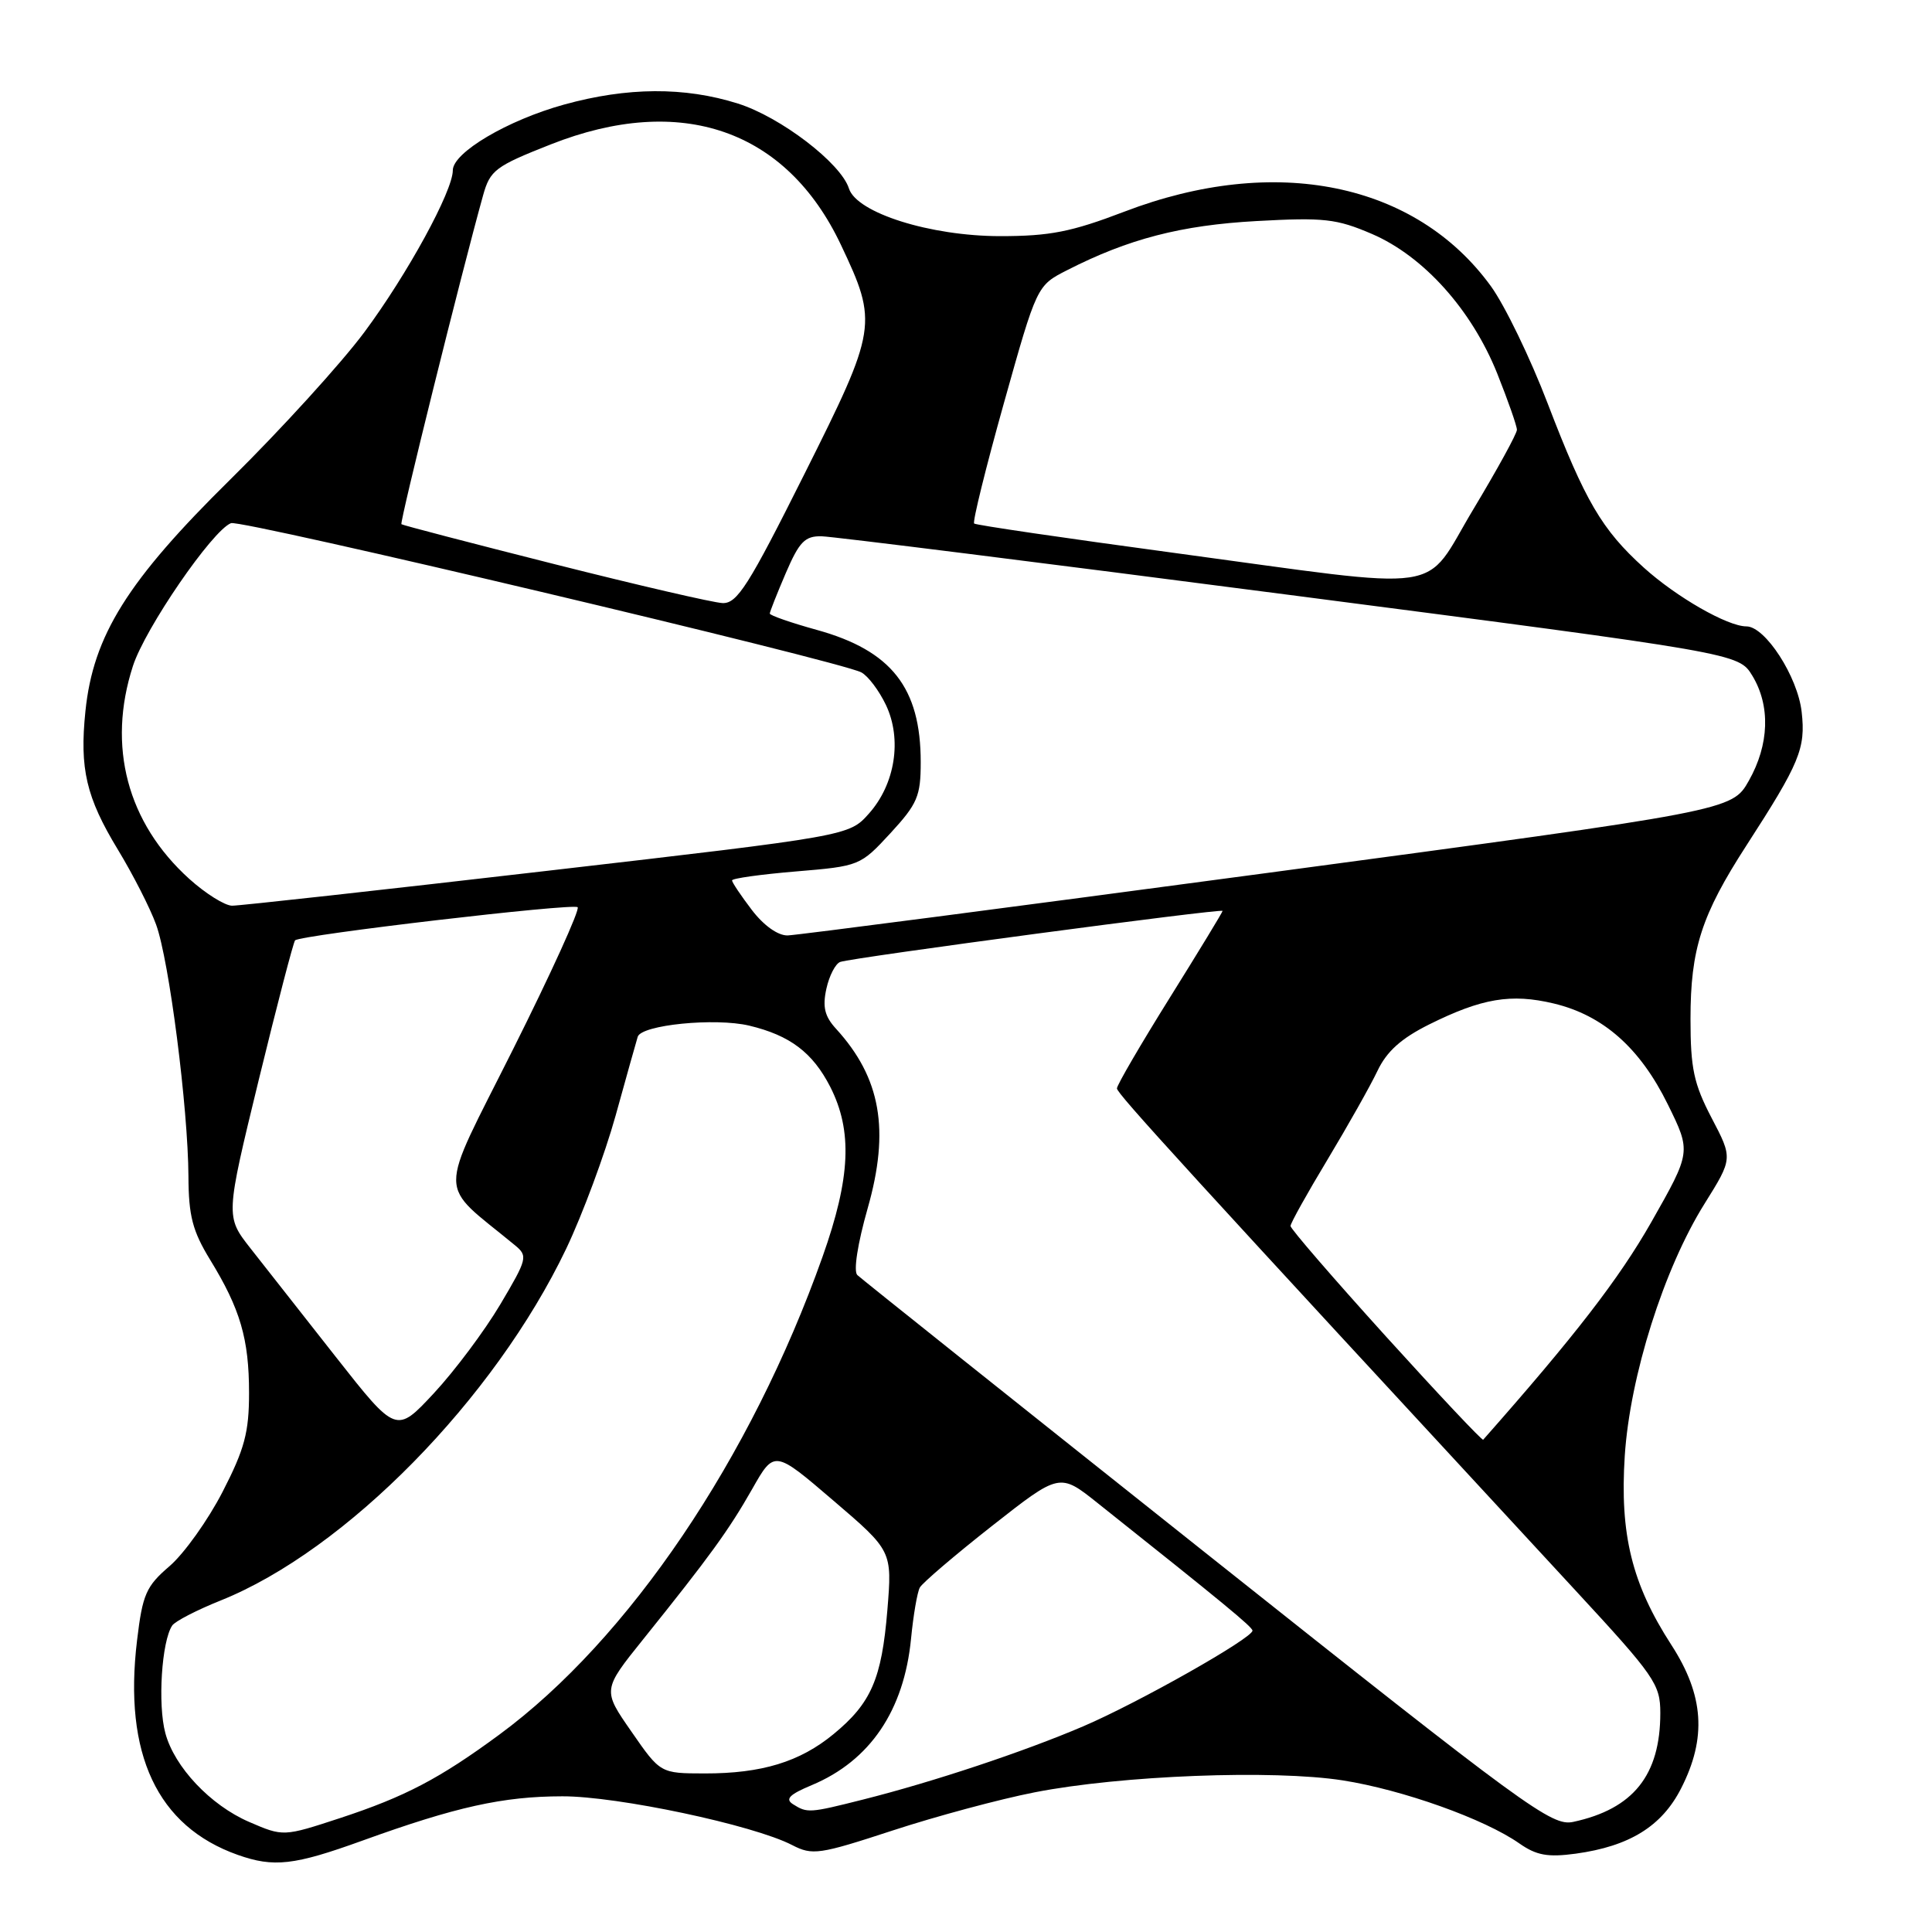 <?xml version="1.0" encoding="UTF-8" standalone="no"?>
<!DOCTYPE svg PUBLIC "-//W3C//DTD SVG 1.1//EN" "http://www.w3.org/Graphics/SVG/1.1/DTD/svg11.dtd" >
<svg xmlns="http://www.w3.org/2000/svg" xmlns:xlink="http://www.w3.org/1999/xlink" version="1.1" viewBox="0 0 256 256">
 <g >
 <path fill="currentColor"
d=" M 48.00 243.90 C 60.42 239.41 66.65 238.03 74.50 238.02 C 81.81 238.00 99.82 241.82 104.96 244.48 C 107.65 245.87 108.54 245.74 118.28 242.55 C 124.02 240.67 132.49 238.39 137.11 237.49 C 148.53 235.25 168.71 234.47 177.92 235.91 C 185.84 237.15 196.70 241.02 201.33 244.27 C 203.59 245.85 205.09 246.12 208.79 245.62 C 215.91 244.64 220.19 242.00 222.75 236.98 C 226.17 230.29 225.79 224.65 221.47 217.97 C 216.23 209.88 214.62 203.31 215.29 192.90 C 215.98 182.33 220.47 168.12 225.86 159.50 C 229.61 153.50 229.61 153.50 226.80 148.14 C 224.43 143.60 224.00 141.57 224.00 135.01 C 224.00 125.74 225.45 121.25 231.41 112.03 C 238.47 101.11 239.28 99.17 238.73 94.34 C 238.21 89.66 233.90 83.00 231.41 83.00 C 228.91 83.00 222.14 79.12 217.81 75.21 C 212.26 70.19 210.03 66.39 205.09 53.50 C 202.78 47.45 199.38 40.44 197.55 37.92 C 187.58 24.19 168.97 20.40 149.00 28.04 C 141.96 30.73 139.13 31.29 132.50 31.29 C 123.26 31.28 113.52 28.21 112.49 24.98 C 111.43 21.62 103.43 15.50 97.77 13.72 C 90.71 11.49 83.11 11.54 74.73 13.86 C 67.23 15.94 60.00 20.22 60.00 22.57 C 60.00 25.32 53.99 36.32 48.29 44.00 C 45.23 48.12 37.24 56.90 30.55 63.50 C 16.88 76.96 12.35 84.21 11.32 94.23 C 10.53 101.86 11.42 105.66 15.62 112.58 C 17.60 115.84 19.88 120.30 20.68 122.50 C 22.41 127.22 24.92 146.79 24.97 155.89 C 24.99 161.11 25.52 163.12 27.82 166.89 C 31.84 173.44 33.00 177.41 33.00 184.58 C 33.00 189.79 32.41 192.01 29.49 197.68 C 27.56 201.43 24.40 205.85 22.48 207.51 C 19.35 210.19 18.89 211.25 18.16 217.36 C 16.34 232.43 20.84 242.00 31.50 245.78 C 36.28 247.47 38.96 247.17 48.00 243.90 Z  M 33.00 241.41 C 27.89 239.20 23.11 234.14 21.91 229.65 C 20.88 225.85 21.42 217.46 22.82 215.39 C 23.19 214.83 26.08 213.34 29.22 212.08 C 45.81 205.44 65.51 185.37 75.03 165.45 C 77.20 160.89 80.14 152.96 81.57 147.83 C 82.99 142.70 84.31 137.99 84.50 137.38 C 84.98 135.80 94.74 134.83 99.27 135.90 C 104.67 137.19 107.68 139.46 110.01 144.01 C 112.98 149.85 112.71 156.04 109.00 166.50 C 99.52 193.23 83.30 217.23 66.16 229.85 C 58.24 235.68 53.68 238.07 45.08 240.90 C 37.55 243.37 37.53 243.37 33.00 241.41 Z  M 159.96 205.94 C 134.96 186.07 114.09 169.42 113.60 168.95 C 113.07 168.45 113.63 164.82 114.97 160.11 C 117.93 149.72 116.71 142.82 110.79 136.33 C 109.27 134.68 108.97 133.42 109.50 131.01 C 109.88 129.28 110.71 127.68 111.34 127.46 C 112.98 126.88 162.00 120.34 162.00 120.70 C 162.00 120.86 158.85 126.04 155.00 132.21 C 151.15 138.38 148.00 143.78 148.00 144.22 C 148.00 144.91 157.02 154.78 208.72 210.70 C 219.26 222.10 220.00 223.16 220.00 226.98 C 220.00 235.22 216.42 239.70 208.46 241.41 C 205.62 242.02 202.35 239.63 159.96 205.94 Z  M 105.08 239.07 C 104.00 238.39 104.59 237.78 107.56 236.54 C 115.28 233.31 119.79 226.66 120.72 217.12 C 121.02 214.03 121.54 210.99 121.88 210.36 C 122.22 209.74 126.53 206.06 131.45 202.19 C 140.41 195.15 140.41 195.15 145.45 199.17 C 162.14 212.44 165.92 215.56 165.96 216.06 C 166.03 217.03 150.81 225.64 143.50 228.76 C 135.67 232.11 123.62 236.12 114.36 238.45 C 107.23 240.25 106.97 240.26 105.08 239.07 Z  M 83.67 229.45 C 79.83 223.93 79.83 223.93 85.23 217.21 C 94.05 206.23 96.56 202.77 99.66 197.32 C 102.60 192.13 102.60 192.13 110.41 198.82 C 118.22 205.50 118.22 205.50 117.58 213.36 C 116.83 222.45 115.44 225.67 110.46 229.77 C 105.99 233.46 100.93 235.00 93.38 234.99 C 87.50 234.98 87.50 234.98 83.67 229.45 Z  M 183.64 177.08 C 176.69 169.40 171.00 162.82 171.00 162.45 C 171.00 162.08 173.21 158.12 175.91 153.64 C 178.60 149.16 181.58 143.88 182.52 141.90 C 183.75 139.31 185.67 137.59 189.36 135.75 C 196.36 132.27 200.23 131.62 205.89 132.97 C 212.44 134.54 217.32 138.86 221.00 146.35 C 224.09 152.63 224.09 152.63 218.80 161.95 C 214.53 169.45 208.65 177.06 196.53 190.77 C 196.40 190.92 190.60 184.76 183.64 177.08 Z  M 44.50 179.80 C 40.10 174.21 35.01 167.74 33.19 165.41 C 29.88 161.19 29.88 161.19 34.29 143.07 C 36.72 133.11 38.89 124.80 39.10 124.60 C 39.89 123.88 75.98 119.65 76.54 120.21 C 76.86 120.53 73.01 128.99 67.99 139.02 C 57.90 159.17 57.88 156.46 68.23 165.00 C 69.97 166.43 69.88 166.79 66.28 172.86 C 64.20 176.36 60.25 181.64 57.50 184.60 C 52.50 189.97 52.50 189.97 44.50 179.80 Z  M 99.62 120.57 C 98.18 118.68 97.00 116.92 97.00 116.66 C 97.00 116.39 100.82 115.86 105.48 115.47 C 113.88 114.77 114.00 114.72 117.98 110.41 C 121.57 106.51 122.00 105.50 122.00 100.99 C 122.00 91.13 118.13 86.21 108.25 83.47 C 104.81 82.52 102.00 81.54 102.00 81.30 C 102.00 81.07 102.96 78.65 104.12 75.94 C 105.91 71.78 106.66 71.01 108.87 71.06 C 110.32 71.09 138.25 74.59 170.94 78.84 C 230.38 86.56 230.38 86.56 232.19 89.53 C 234.61 93.52 234.44 98.66 231.73 103.45 C 229.49 107.41 229.49 107.41 167.99 115.66 C 134.17 120.19 105.54 123.92 104.37 123.95 C 103.08 123.98 101.20 122.64 99.62 120.57 Z  M 25.06 116.44 C 16.86 109.02 14.17 98.88 17.61 88.26 C 19.22 83.26 28.14 70.27 30.61 69.32 C 31.95 68.80 111.17 87.56 114.12 89.09 C 115.01 89.55 116.48 91.50 117.39 93.41 C 119.55 97.96 118.62 103.90 115.13 107.81 C 112.50 110.76 112.50 110.76 72.50 115.39 C 50.50 117.94 31.71 120.02 30.75 120.01 C 29.79 120.00 27.23 118.40 25.06 116.44 Z  M 73.50 74.76 C 62.50 71.98 53.36 69.60 53.19 69.46 C 52.93 69.25 61.16 36.10 64.01 25.89 C 64.94 22.55 65.63 22.03 72.96 19.14 C 90.22 12.32 104.20 17.16 111.43 32.45 C 116.35 42.84 116.24 43.55 106.59 62.81 C 99.19 77.60 97.68 79.99 95.74 79.91 C 94.51 79.86 84.50 77.54 73.50 74.76 Z  M 155.50 73.25 C 141.20 71.32 129.31 69.58 129.08 69.37 C 128.85 69.16 130.62 61.98 133.02 53.42 C 137.39 37.84 137.39 37.84 141.40 35.80 C 149.53 31.65 156.50 29.84 166.51 29.29 C 175.43 28.80 177.09 28.98 181.79 31.00 C 188.64 33.95 195.00 41.04 198.39 49.49 C 199.82 53.08 201.00 56.44 201.00 56.95 C 201.00 57.46 198.41 62.18 195.25 67.44 C 188.38 78.87 192.59 78.26 155.50 73.25 Z "/>
</g>
</svg>